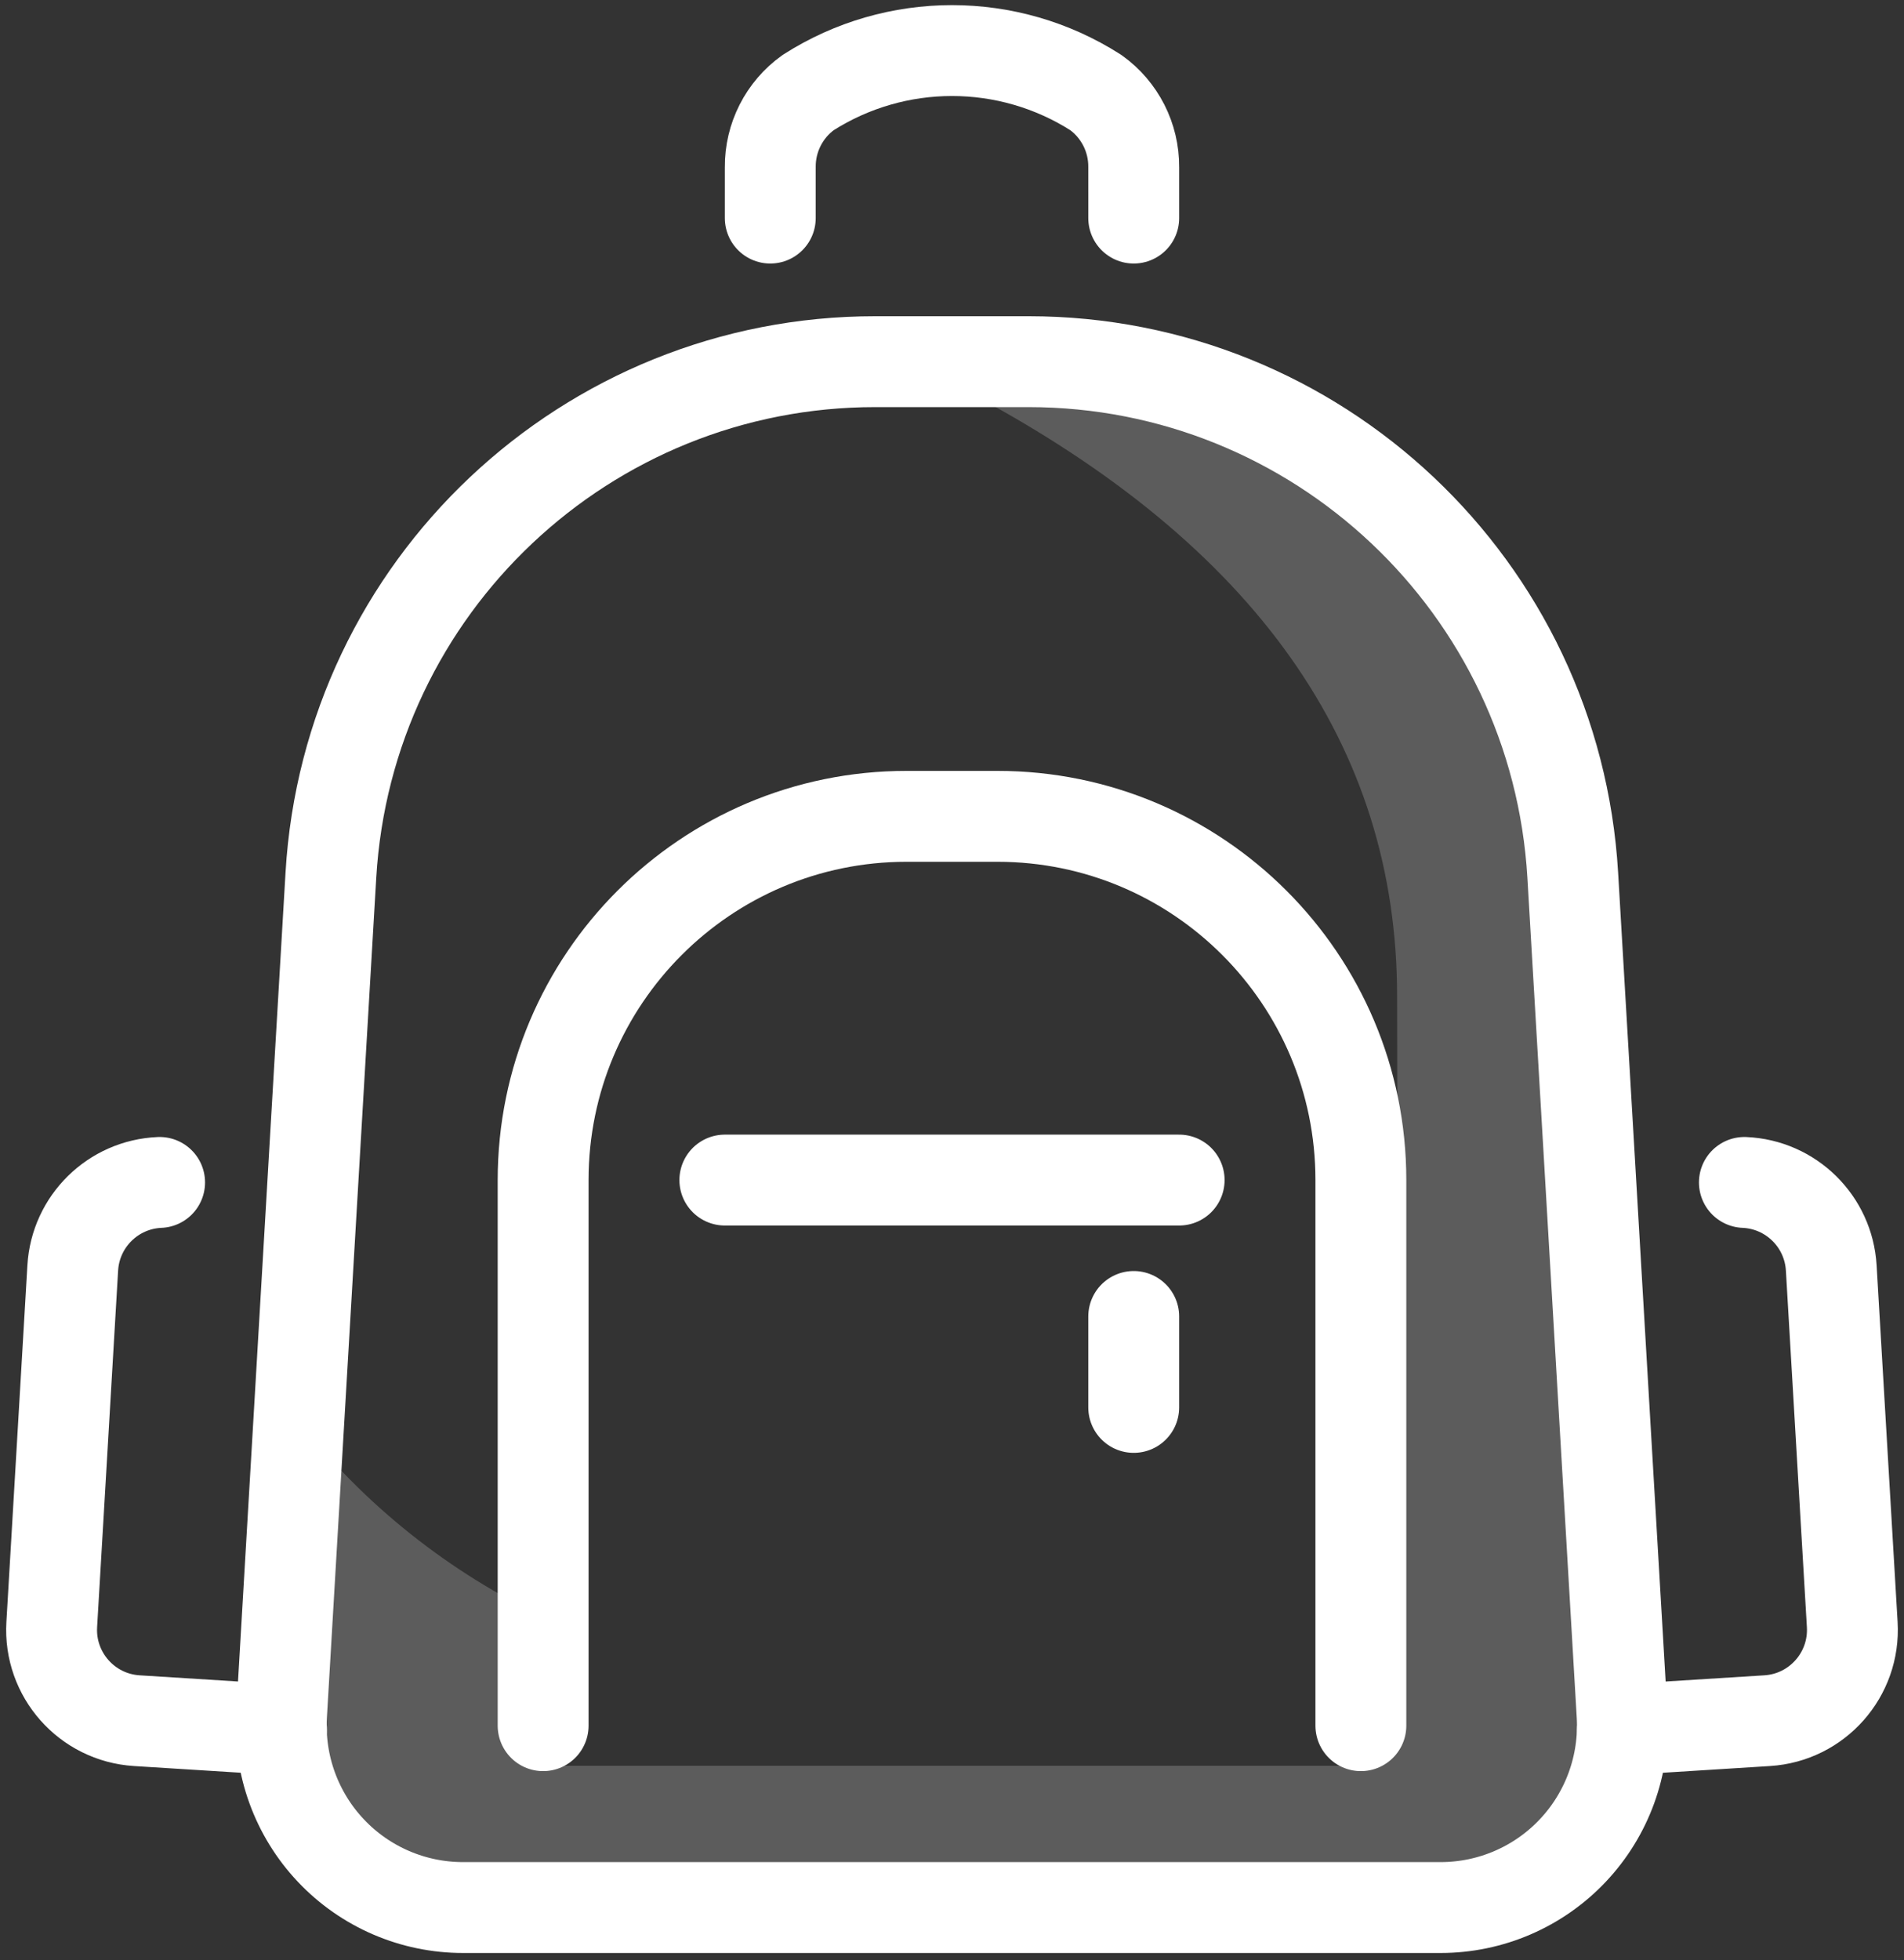 <svg xmlns="http://www.w3.org/2000/svg" width="308" height="317" viewBox="0 0 308 317">
  <rect x="0" y="0" width="308" height="317" fill="#333333" stroke="none"/>
  <g fill="none" fill-rule="evenodd">
    <path fill="#FFF" d="M87.964,261.581 L87.964,285.575 L220.033,285.575 L220.033,260.58 L218.826,260.58 C227.165,243.824 226,207.021 226,161.078 C226,120.571 203,88.085 157,63.62 C205.87,56.41 235.891,73.265 247.063,114.186 C258.236,155.106 261.565,218.377 257.052,304 L52.946,304 C48.02,263.921 46.155,238.82 47.35,228.698 C59.097,243.899 73.125,254.421 87.964,261.581 Z" opacity=".2"/>
    <g stroke="#FFF" stroke-linecap="round" stroke-linejoin="round" stroke-width="14.7" transform="translate(8 8)">
      <path d="M225.06,300.51 L66.94,300.51 C58.836,300.524 51.086,297.19 45.521,291.296 C39.956,285.401 37.069,277.47 37.544,269.375 L45.525,133.558 C48.265,86.896 86.895,50.468 133.61,50.493 L158.39,50.493 C205.082,50.499 243.677,86.919 246.417,133.558 L254.398,269.375 C254.871,277.46 251.992,285.382 246.44,291.274 C240.888,297.166 233.154,300.507 225.06,300.51 L225.06,300.51 Z"/>
      <path d="M37.544 271.758L14.13 270.287C6.047 269.783-.105 262.831.372 254.742L3.768 197.077C4.206 189.538 10.279 183.557 17.819 183.237M254.456 271.758L277.87 270.287C285.953 269.783 292.105 262.831 291.628 254.742L288.232 197.077C287.794 189.538 281.721 183.557 274.181 183.237M116.603 27.271L116.604 19.05C116.562 14.26 118.854 9.749 122.748 6.961 136.932-2.082 155.068-2.082 169.252 6.961 173.146 9.749 175.438 14.26 175.396 19.05L175.397 27.271M79.859 271.096L79.859 182.855C79.859 150.366 106.181 124.028 138.651 124.028L153.349 124.028C185.819 124.028 212.141 150.366 212.141 182.855L212.141 271.096M109.255 182.855L182.745 182.855M175.396 219.622L175.396 204.915"/>
    </g>
  </g>
</svg>
